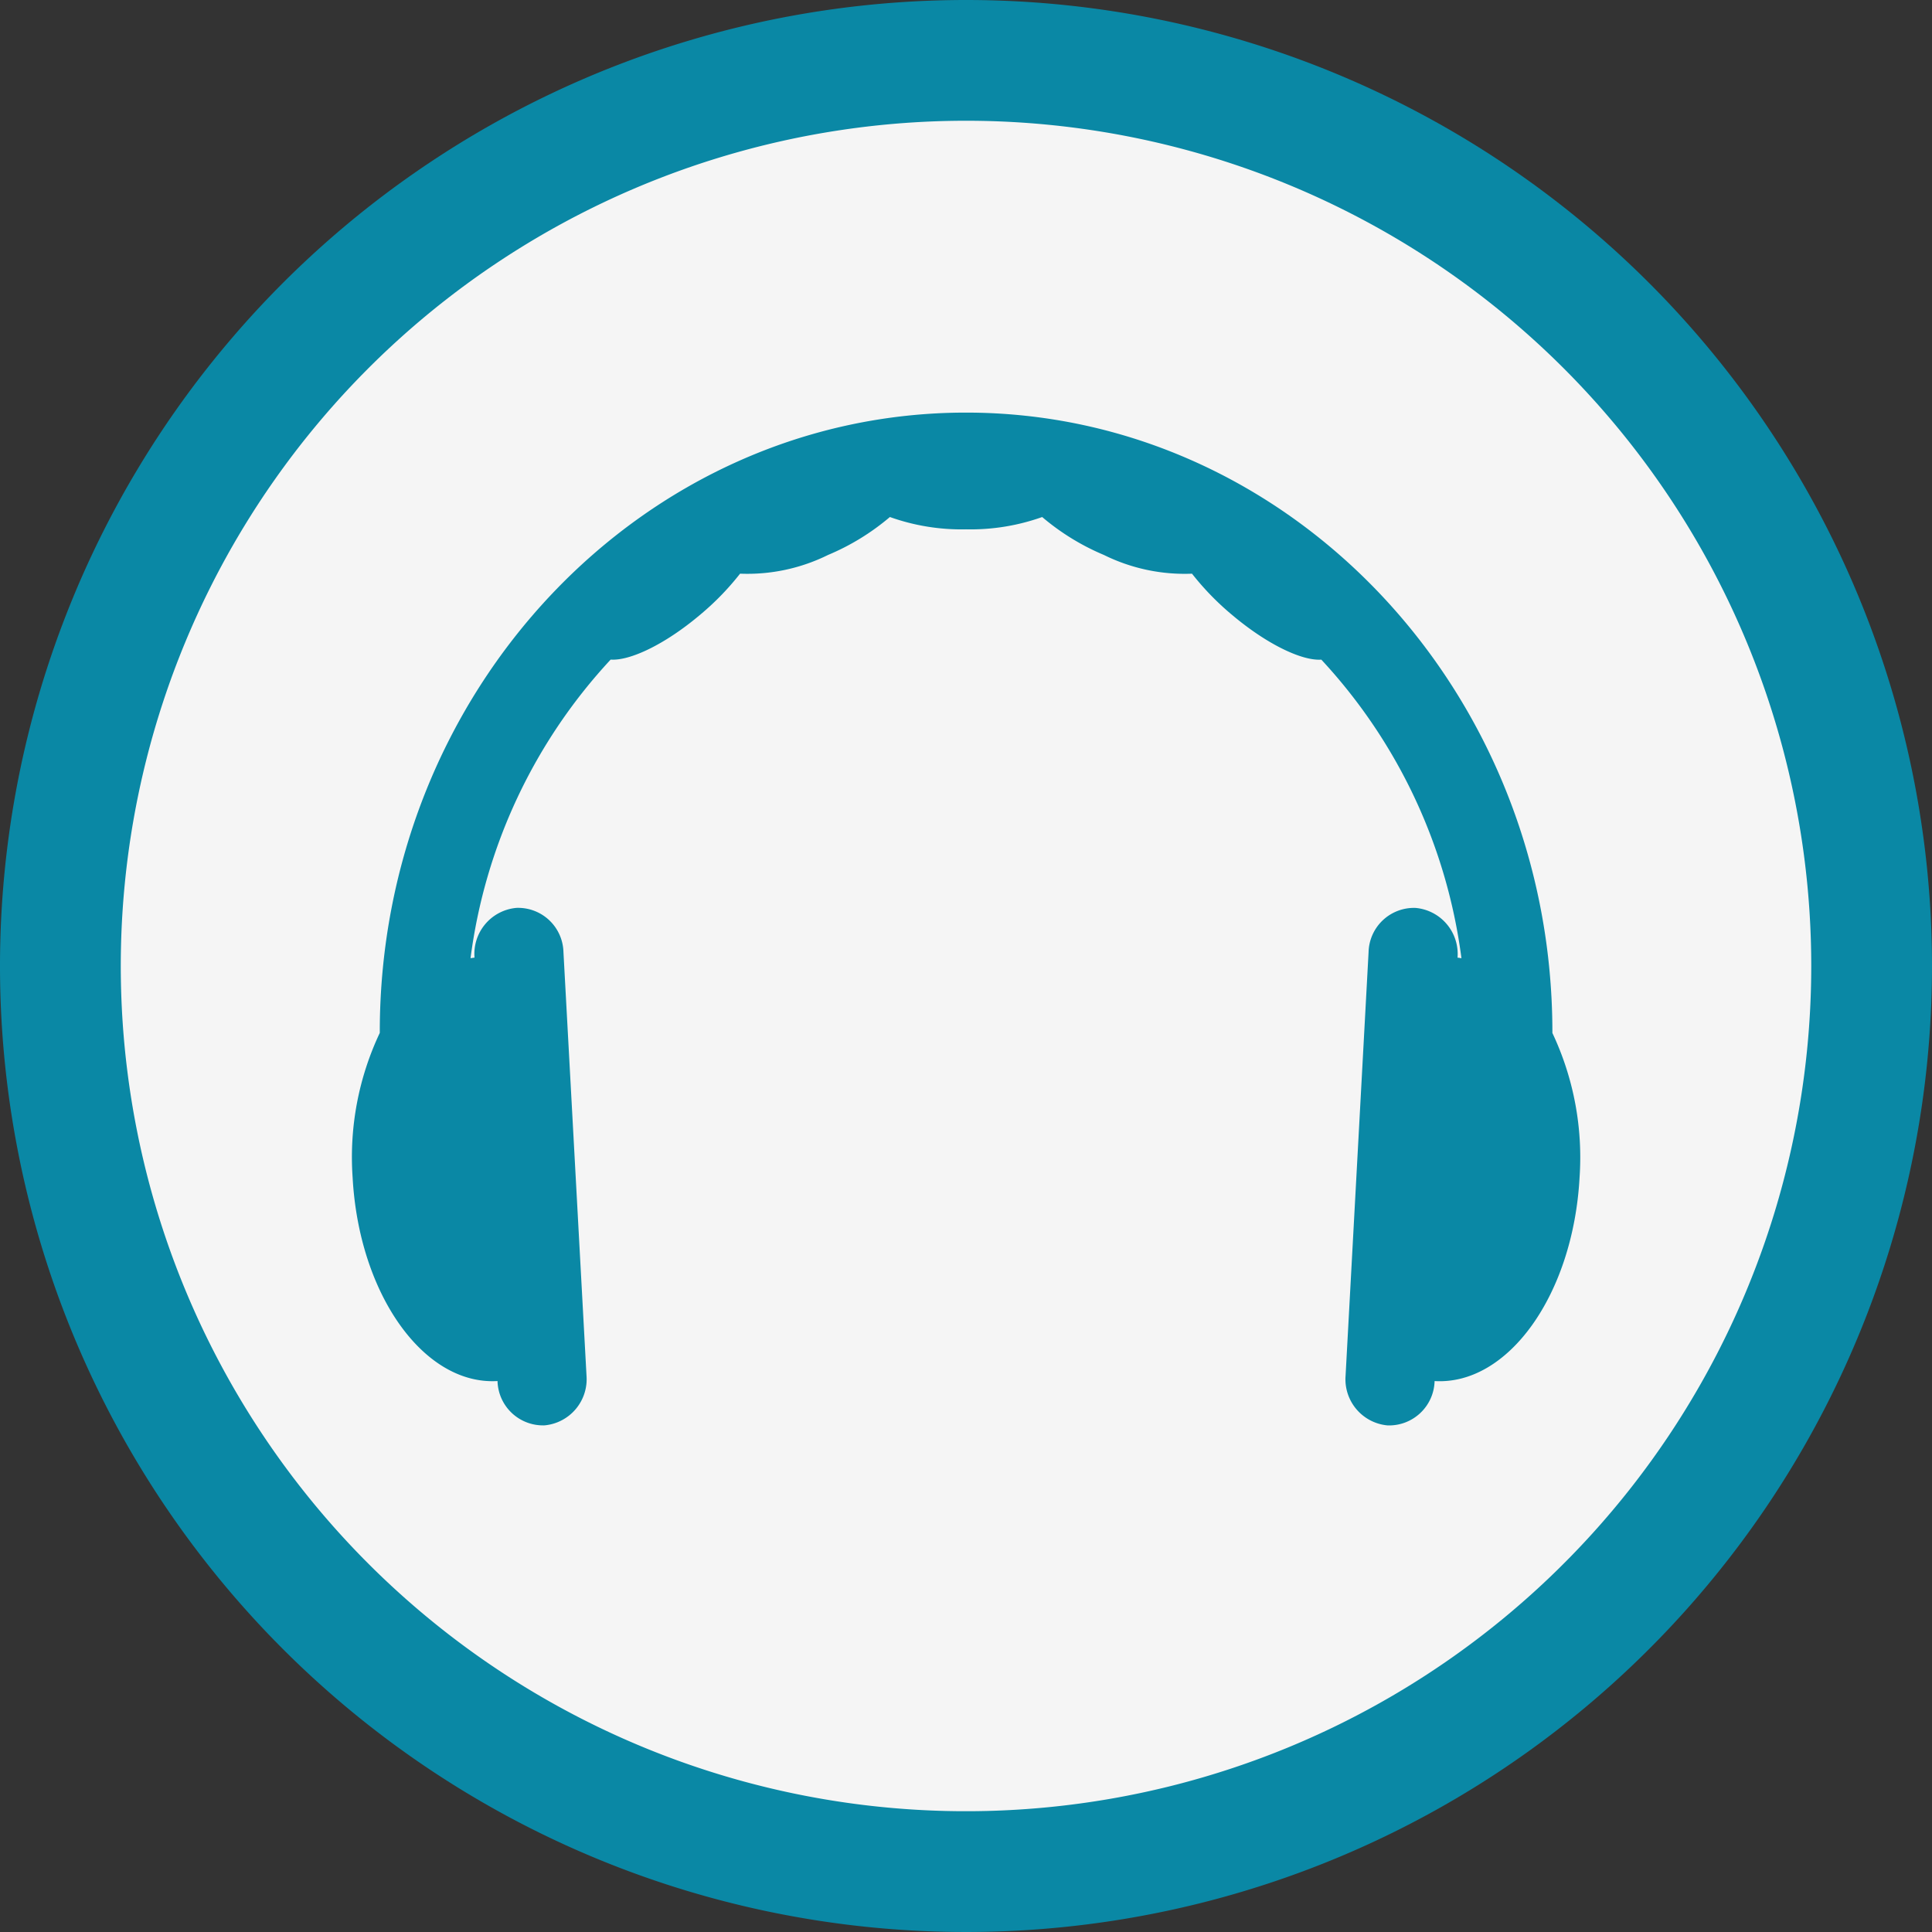 <svg id="Grupo_984535" data-name="Grupo 984535" xmlns="http://www.w3.org/2000/svg" xmlns:xlink="http://www.w3.org/1999/xlink" width="132" height="132" viewBox="0 0 132 132">
  <rect x="0" y="0" width="132" height="132" fill="#333333" stroke="none"/>
  <defs>
    <clipPath id="clip-path">
      <rect id="Rectángulo_345161" data-name="Rectángulo 345161" width="132" height="132" fill="none"/>
    </clipPath>
  </defs>
  <g id="Grupo_984534" data-name="Grupo 984534" clip-path="url(#clip-path)">
    <path id="Trazado_725734" data-name="Trazado 725734" d="M132,66A66,66,0,1,1,66,0a66,66,0,0,1,66,66" fill="#0a88a5"/>
    <path id="Trazado_725735" data-name="Trazado 725735" d="M63,5.25A57.749,57.749,0,1,0,120.75,63,57.748,57.748,0,0,0,63,5.25M95.016,91.36A3.112,3.112,0,0,1,91.8,94.388a3.165,3.165,0,0,1-2.866-3.4l1.571-28.933a3.1,3.1,0,0,1,3.215-3.023,3.158,3.158,0,0,1,2.863,3.4c.091,0,.179.027.267.036a36.934,36.934,0,0,0-9.573-20.4c-1.318.093-3.7-1.043-6.048-3.014a18.734,18.734,0,0,1-2.788-2.858,12.445,12.445,0,0,1-6.015-1.278,16.177,16.177,0,0,1-4.221-2.593A14.583,14.583,0,0,1,63,33.166a14.555,14.555,0,0,1-5.2-.842,16.17,16.17,0,0,1-4.227,2.593,12.43,12.43,0,0,1-6.009,1.278,18.675,18.675,0,0,1-2.789,2.858c-2.352,1.974-4.735,3.107-6.053,3.012a36.944,36.944,0,0,0-9.573,20.4c.091-.008.179-.03.272-.036a3.155,3.155,0,0,1,2.866-3.4,3.1,3.1,0,0,1,3.21,3.023l1.575,28.933a3.167,3.167,0,0,1-2.866,3.4,3.11,3.11,0,0,1-3.214-3.028c-5.036.3-9.466-5.926-9.9-13.912a19.865,19.865,0,0,1,1.856-9.875v-.049C22.938,44.181,40.907,25.19,63,25.19s40.064,18.991,40.064,42.334v.053a19.923,19.923,0,0,1,1.857,9.87c-.437,7.986-4.868,14.21-9.9,13.912" transform="translate(3 3)" fill="#f5f5f5"/>
  </g>
</svg>
